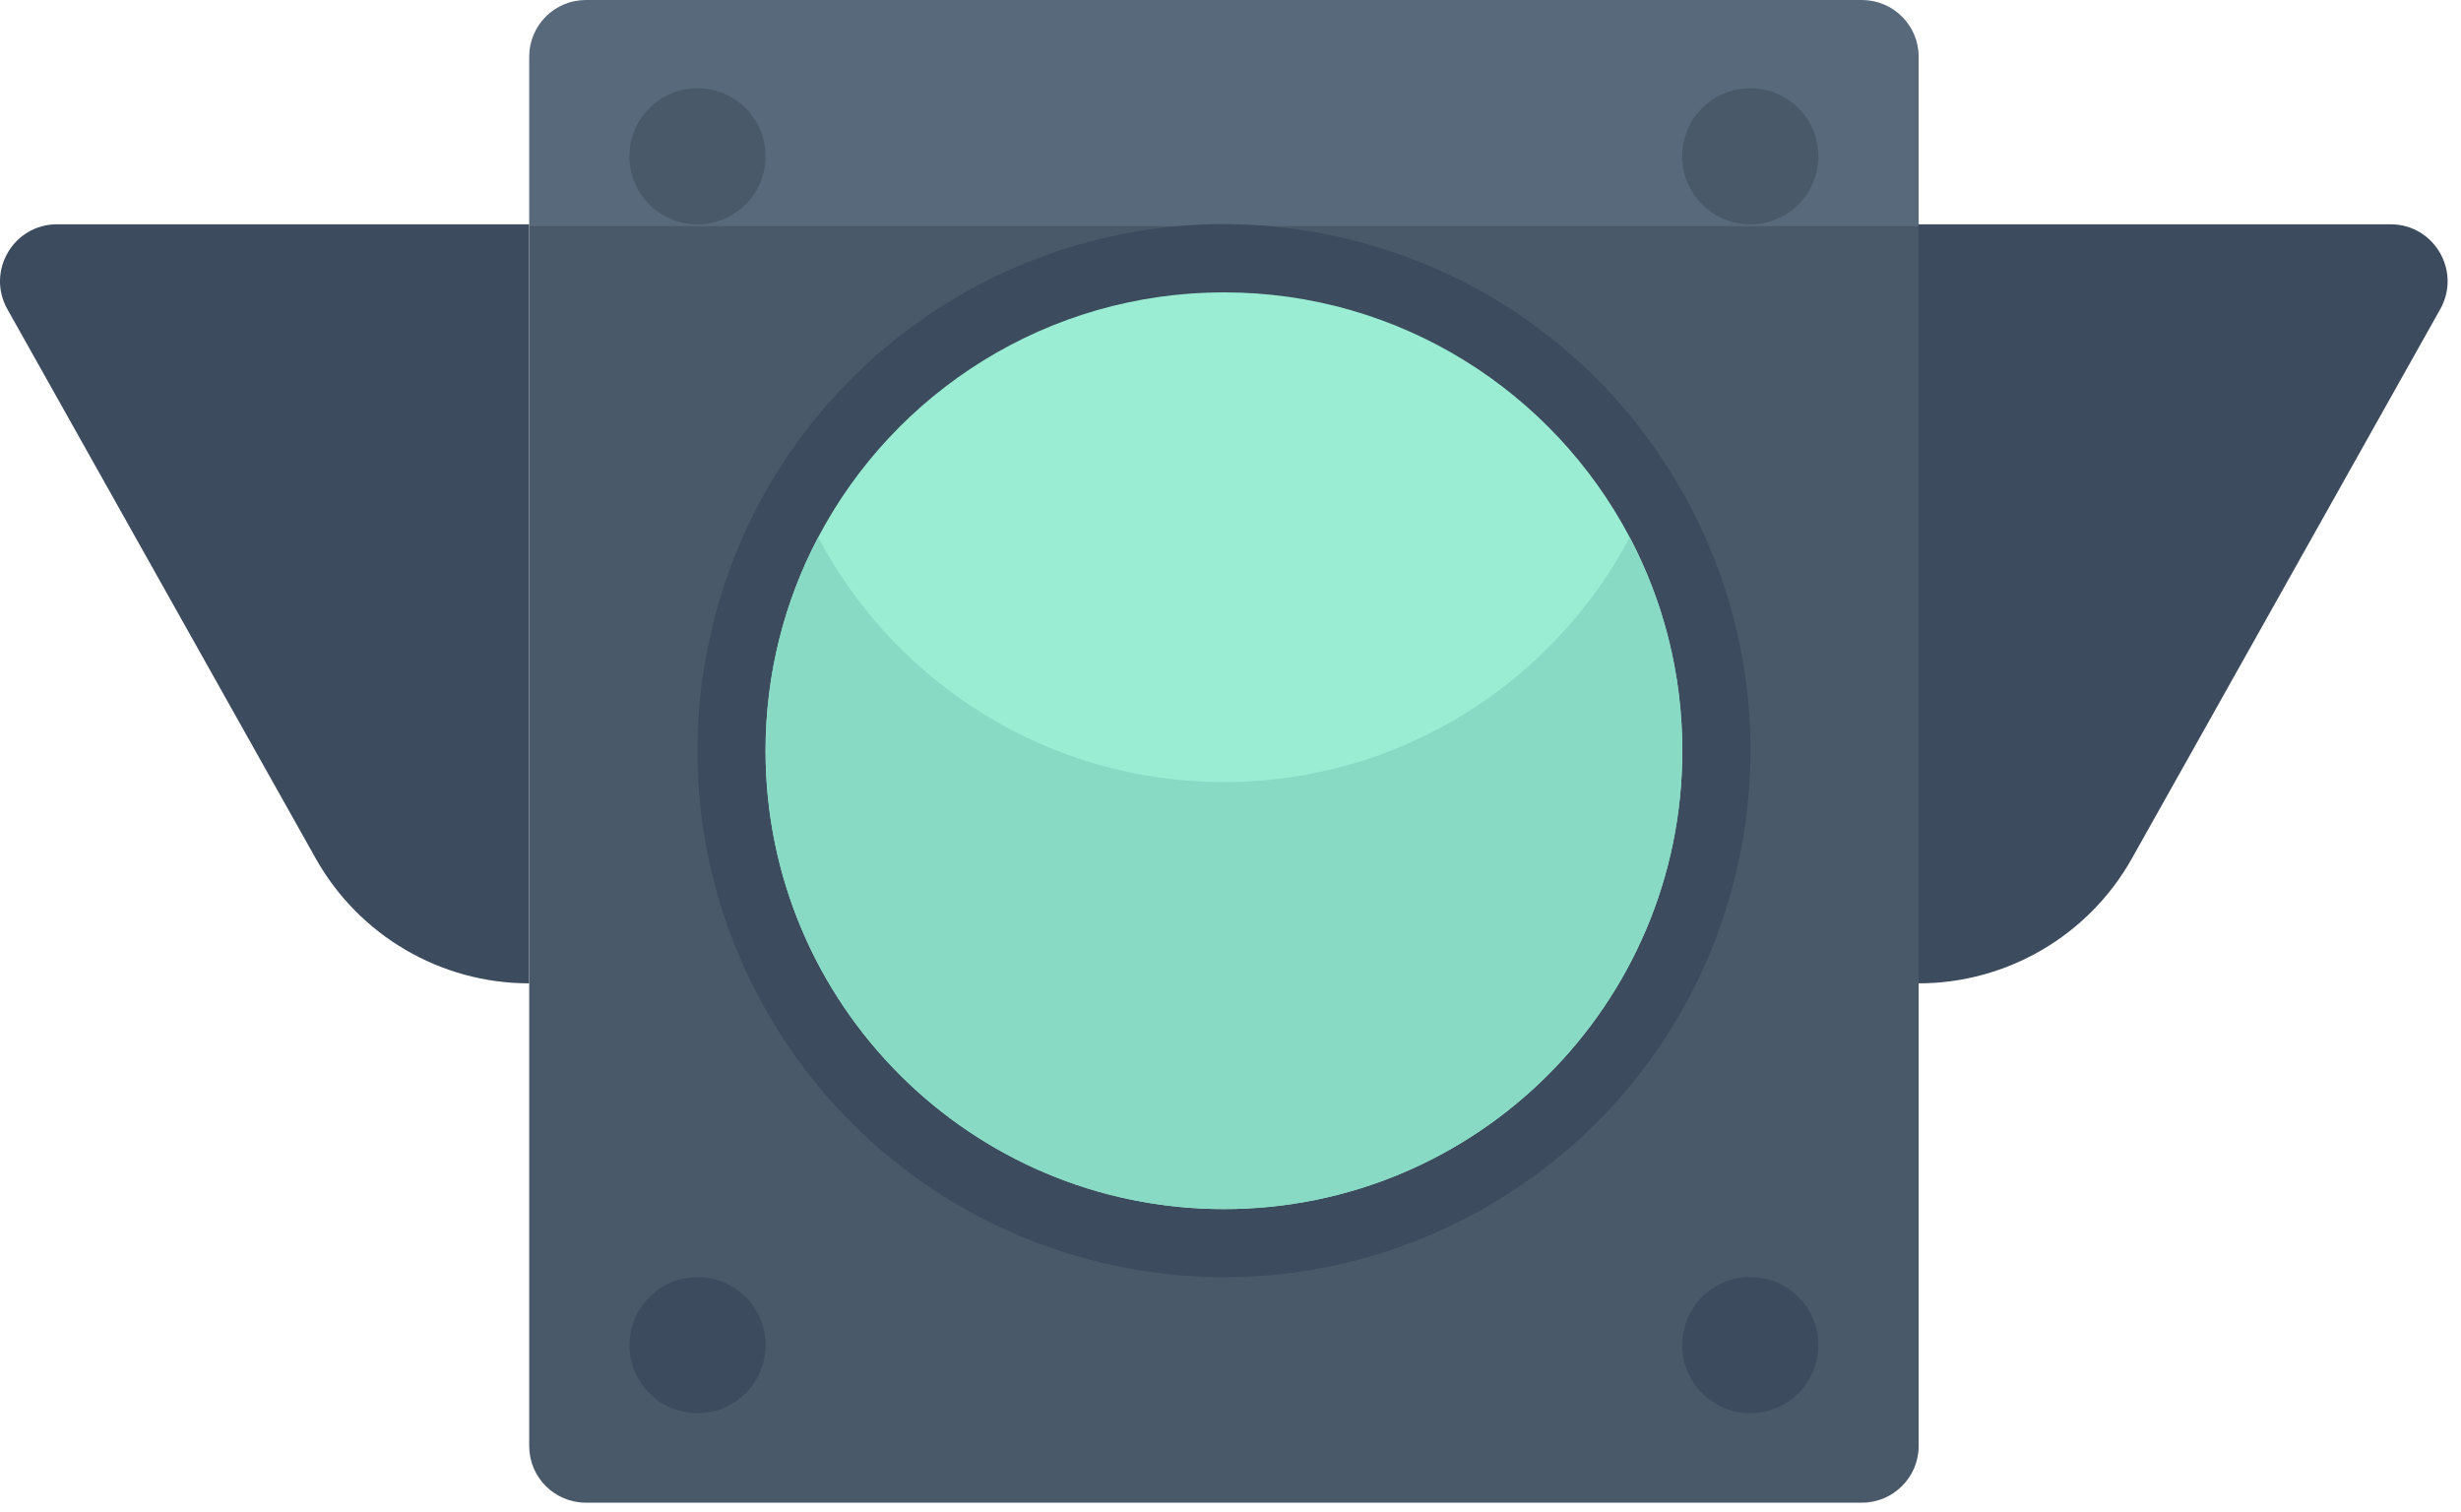 <svg width="166" height="102" viewBox="0 0 166 102" fill="none" xmlns="http://www.w3.org/2000/svg">
    <path d="M129.418 15.212V97.538C129.418 99.651 127.7 101.362 125.586 101.362H39.52C37.407 101.362 35.696 99.651 35.696 97.538V15.212H129.418Z" fill="#4A596A"/>
    <path d="M129.418 3.824V15.212H35.696V3.824C35.696 1.711 37.407 0 39.52 0H125.586C127.7 0 129.418 1.711 129.418 3.824Z" fill="#57697A"/>
    <path d="M51.638 10.545C51.638 13.076 49.586 15.136 47.047 15.136C44.507 15.136 42.455 13.084 42.455 10.545C42.455 8.006 44.507 5.953 47.047 5.953C49.586 5.953 51.638 8.006 51.638 10.545Z" fill="#4A596A"/>
    <path d="M122.652 10.545C122.652 13.076 120.599 15.136 118.06 15.136C115.521 15.136 113.468 13.084 113.468 10.545C113.468 8.006 115.521 5.953 118.06 5.953C120.599 5.953 122.652 8.006 122.652 10.545Z" fill="#4A596A"/>
    <path d="M51.639 90.734C51.639 93.266 49.586 95.326 47.047 95.326C44.508 95.326 42.455 93.273 42.455 90.734C42.455 88.195 44.508 86.142 47.047 86.142C49.586 86.142 51.639 88.195 51.639 90.734Z" fill="#3D4B5E"/>
    <path d="M122.652 90.734C122.652 93.266 120.599 95.326 118.06 95.326C115.521 95.326 113.469 93.273 113.469 90.734C113.469 88.195 115.521 86.142 118.06 86.142C120.599 86.142 122.652 88.195 122.652 90.734Z" fill="#3D4B5E"/>
    <path d="M35.696 15.129H3.85C0.908 15.129 -0.94 18.291 0.497 20.854L21.297 57.907C24.217 63.107 29.721 66.331 35.688 66.331V15.129H35.696Z" fill="#3D4B5E"/>
    <path d="M129.41 15.129H161.248C164.191 15.129 166.038 18.291 164.601 20.854L143.801 57.907C140.882 63.107 135.378 66.331 129.41 66.331V15.129Z" fill="#3D4B5E"/>
    <path d="M117.081 58.961C121.679 39.896 109.951 20.713 90.886 16.115C71.821 11.516 52.638 23.244 48.039 42.309C43.441 61.375 55.169 80.558 74.234 85.156C93.299 89.754 112.482 78.026 117.081 58.961Z" fill="#3D4B5E"/>
    <path d="M109.926 36.24C104.749 26.418 94.432 19.721 82.557 19.721C70.683 19.721 60.366 26.418 55.189 36.24C52.923 40.543 51.639 45.439 51.639 50.639C51.639 67.714 65.483 81.558 82.557 81.558C99.632 81.558 113.476 67.714 113.476 50.639C113.476 45.439 112.191 40.543 109.926 36.24Z" fill="#9AEDD3"/>
    <path d="M113.476 50.639C113.476 67.714 99.632 81.558 82.558 81.558C65.483 81.558 51.639 67.714 51.639 50.639C51.639 45.439 52.924 40.543 55.189 36.24C60.374 46.055 70.683 52.752 82.558 52.752C94.432 52.752 104.741 46.055 109.926 36.24C112.191 40.543 113.476 45.439 113.476 50.639Z" fill="#89DAC4"/>
</svg>
